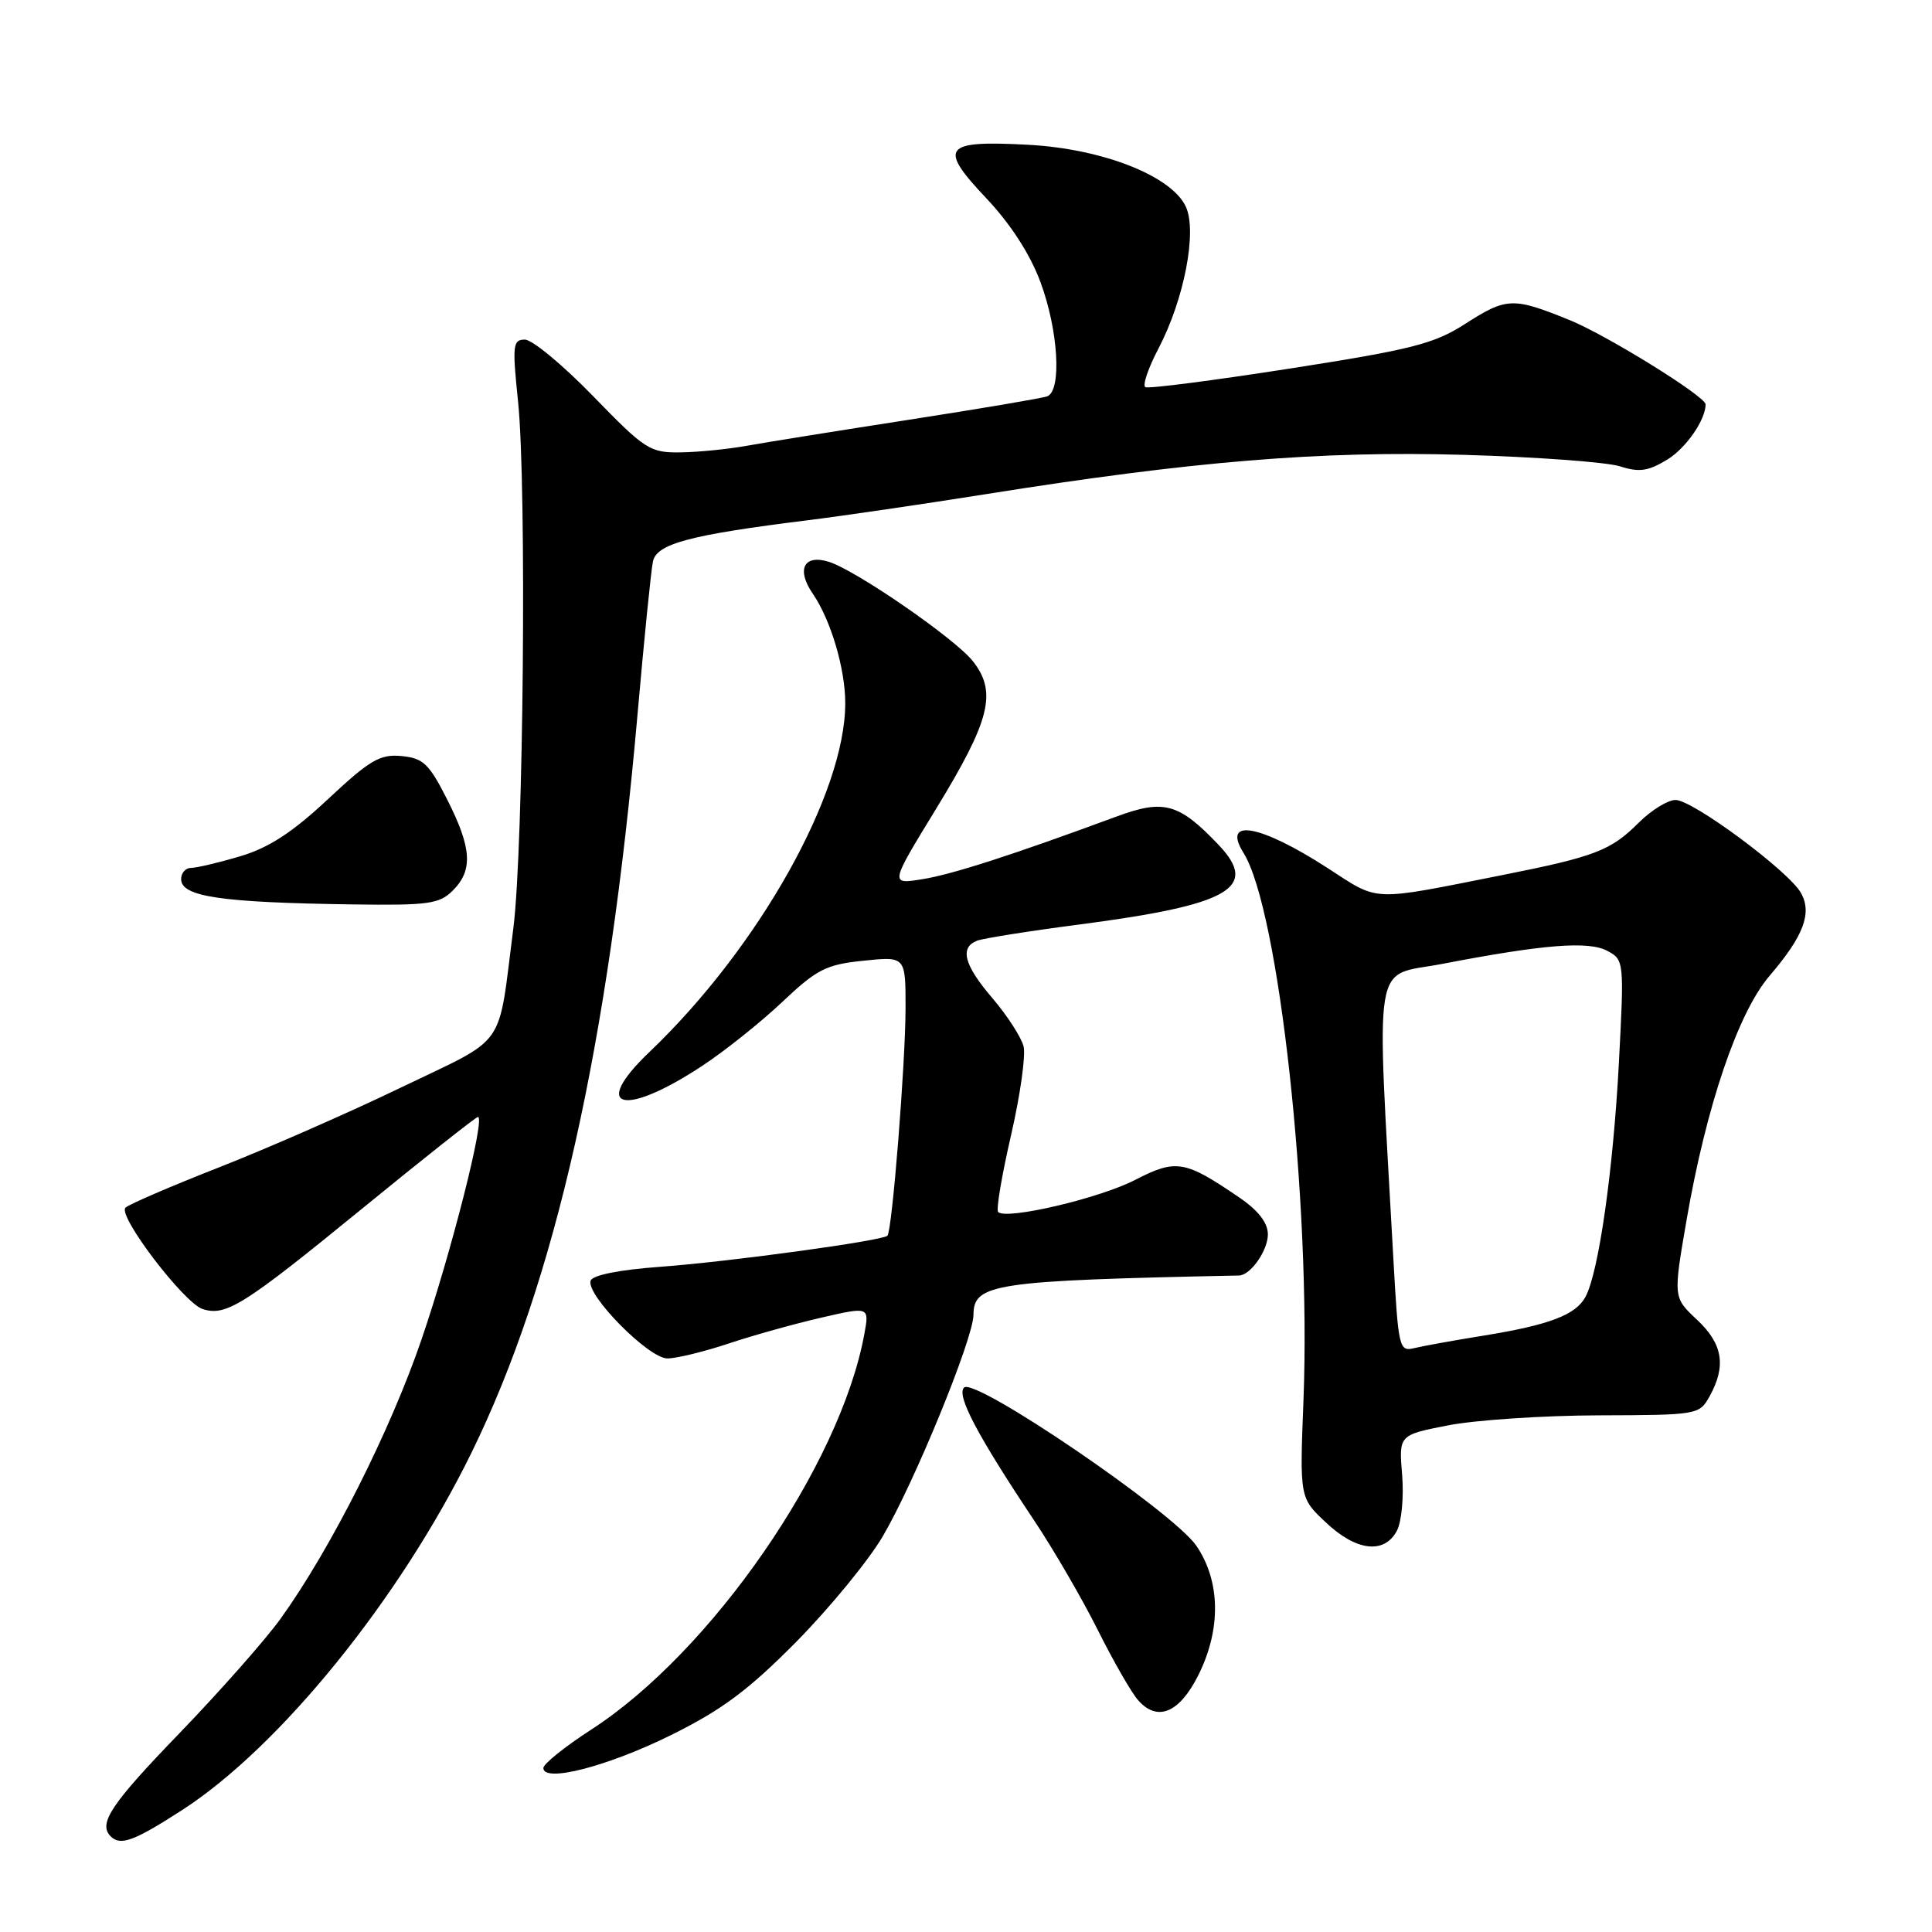 <?xml version="1.0" encoding="UTF-8" standalone="no"?>
<!DOCTYPE svg PUBLIC "-//W3C//DTD SVG 1.1//EN" "http://www.w3.org/Graphics/SVG/1.1/DTD/svg11.dtd" >
<svg xmlns="http://www.w3.org/2000/svg" xmlns:xlink="http://www.w3.org/1999/xlink" version="1.1" viewBox="0 0 256 256">
 <g >
 <path fill="currentColor"
d=" M 24.09 239.87 C 37.05 231.52 52.97 211.87 62.47 192.50 C 73.60 169.80 80.62 138.59 84.49 94.50 C 85.36 84.60 86.27 75.55 86.52 74.39 C 87.02 72.05 91.39 70.88 107.00 68.94 C 111.67 68.36 122.25 66.81 130.50 65.50 C 158.00 61.11 174.94 59.72 193.97 60.27 C 203.61 60.55 212.92 61.24 214.65 61.79 C 217.20 62.61 218.39 62.44 220.92 60.90 C 223.39 59.40 226.00 55.64 226.00 53.58 C 226.00 52.53 212.90 44.41 208.00 42.42 C 200.43 39.35 199.65 39.38 194.04 42.98 C 190.01 45.56 186.98 46.33 170.95 48.83 C 160.80 50.41 152.17 51.53 151.77 51.30 C 151.36 51.08 152.14 48.77 153.51 46.17 C 156.91 39.66 158.64 30.71 157.14 27.41 C 155.27 23.31 146.08 19.70 136.18 19.18 C 124.99 18.59 124.29 19.49 130.67 26.25 C 133.87 29.63 136.47 33.64 137.84 37.31 C 140.24 43.71 140.72 51.80 138.75 52.52 C 138.06 52.77 129.85 54.16 120.50 55.61 C 111.15 57.06 101.47 58.61 99.00 59.06 C 96.53 59.51 92.56 59.91 90.19 59.94 C 86.11 60.00 85.49 59.59 78.60 52.50 C 74.59 48.37 70.52 45.00 69.55 45.00 C 67.95 45.00 67.87 45.72 68.65 53.25 C 69.80 64.42 69.37 112.46 68.02 123.00 C 65.92 139.31 67.39 137.23 53.14 144.10 C 46.19 147.45 35.33 152.21 29.00 154.69 C 22.68 157.17 17.11 159.57 16.63 160.02 C 15.53 161.05 24.38 172.67 26.86 173.46 C 29.95 174.44 32.28 172.97 47.86 160.25 C 56.11 153.51 63.07 148.00 63.33 148.00 C 64.35 148.00 59.80 165.95 55.88 177.41 C 51.72 189.60 43.81 205.27 37.17 214.50 C 35.19 217.25 29.17 224.07 23.79 229.65 C 14.67 239.09 12.98 241.64 14.67 243.33 C 15.95 244.62 17.75 243.96 24.09 239.87 Z  M 88.93 229.90 C 95.66 226.57 99.17 223.95 105.49 217.57 C 109.89 213.11 115.06 206.82 116.96 203.59 C 121.15 196.47 128.97 177.38 128.99 174.23 C 129.01 170.08 131.63 169.69 164.18 169.01 C 165.70 168.98 168.00 165.71 168.00 163.56 C 168.00 162.04 166.75 160.41 164.25 158.70 C 157.00 153.74 155.85 153.54 150.40 156.35 C 145.67 158.79 133.34 161.68 132.26 160.60 C 131.97 160.31 132.74 155.75 133.96 150.46 C 135.18 145.17 135.93 139.86 135.63 138.65 C 135.32 137.44 133.48 134.59 131.54 132.31 C 127.73 127.87 127.12 125.55 129.49 124.64 C 130.32 124.33 136.41 123.36 143.03 122.50 C 162.96 119.90 166.89 117.65 161.47 111.95 C 156.22 106.43 154.22 105.87 147.96 108.19 C 134.21 113.27 126.17 115.87 122.21 116.50 C 117.91 117.19 117.91 117.19 123.99 107.25 C 131.22 95.43 132.15 91.73 128.91 87.61 C 126.57 84.64 113.49 75.61 109.85 74.45 C 106.52 73.40 105.48 75.45 107.70 78.67 C 110.09 82.16 112.00 88.60 112.00 93.18 C 112.00 105.14 100.52 125.59 86.07 139.38 C 78.17 146.91 82.58 148.12 92.99 141.27 C 96.01 139.29 100.80 135.46 103.65 132.77 C 108.25 128.42 109.45 127.81 114.41 127.30 C 120.00 126.72 120.00 126.72 119.99 133.61 C 119.98 140.92 118.21 163.12 117.59 163.74 C 116.92 164.41 96.68 167.18 87.58 167.85 C 82.05 168.25 78.51 168.96 78.26 169.70 C 77.64 171.59 85.95 180.00 88.43 180.00 C 89.63 180.00 93.29 179.11 96.56 178.02 C 99.83 176.93 105.36 175.39 108.85 174.59 C 115.20 173.13 115.20 173.13 114.52 176.82 C 111.31 194.21 94.27 218.88 78.33 229.19 C 74.85 231.44 72.00 233.73 72.00 234.27 C 72.00 236.26 80.53 234.06 88.93 229.90 Z  M 158.75 222.04 C 161.82 215.95 161.74 209.55 158.53 204.83 C 155.50 200.38 129.16 182.44 127.74 183.86 C 126.71 184.89 129.48 190.15 137.05 201.50 C 139.62 205.35 143.41 211.88 145.47 216.00 C 147.53 220.12 149.93 224.31 150.81 225.29 C 153.35 228.18 156.25 226.99 158.75 222.04 Z  M 185.08 202.86 C 185.72 201.66 186.03 198.38 185.79 195.43 C 185.35 190.14 185.35 190.14 191.92 188.86 C 195.54 188.16 204.50 187.56 211.83 187.54 C 224.99 187.50 225.17 187.47 226.54 185.00 C 228.76 180.99 228.28 178.06 224.85 174.86 C 221.71 171.92 221.71 171.92 223.47 161.71 C 226.08 146.58 230.29 134.19 234.47 129.31 C 238.98 124.03 240.13 121.03 238.65 118.34 C 237.06 115.46 224.31 106.00 222.02 106.00 C 221.00 106.00 218.81 107.35 217.16 108.99 C 213.46 112.70 211.34 113.51 199.18 115.93 C 181.39 119.46 182.87 119.52 175.88 115.00 C 166.99 109.25 161.85 108.33 164.77 113.01 C 169.47 120.52 173.72 159.39 172.72 185.48 C 172.21 198.47 172.21 198.47 175.68 201.73 C 179.70 205.53 183.41 205.97 185.08 202.86 Z  M 60.00 118.00 C 62.70 115.30 62.52 112.38 59.25 105.93 C 56.85 101.19 56.08 100.46 53.20 100.18 C 50.35 99.91 49.02 100.69 43.46 105.89 C 38.73 110.31 35.63 112.33 31.83 113.46 C 28.97 114.31 26.04 115.00 25.32 115.00 C 24.59 115.00 24.00 115.67 24.00 116.48 C 24.00 118.82 29.21 119.59 46.75 119.84 C 56.79 119.98 58.22 119.78 60.00 118.00 Z  M 184.63 166.82 C 182.37 125.80 181.76 129.51 191.11 127.72 C 204.57 125.13 210.50 124.66 212.99 126.00 C 215.20 127.18 215.22 127.39 214.51 140.85 C 213.76 155.05 211.84 168.57 210.09 171.83 C 208.80 174.24 205.29 175.57 196.50 176.99 C 192.65 177.61 188.56 178.35 187.41 178.63 C 185.39 179.12 185.29 178.66 184.63 166.82 Z "/>
</g>
</svg>